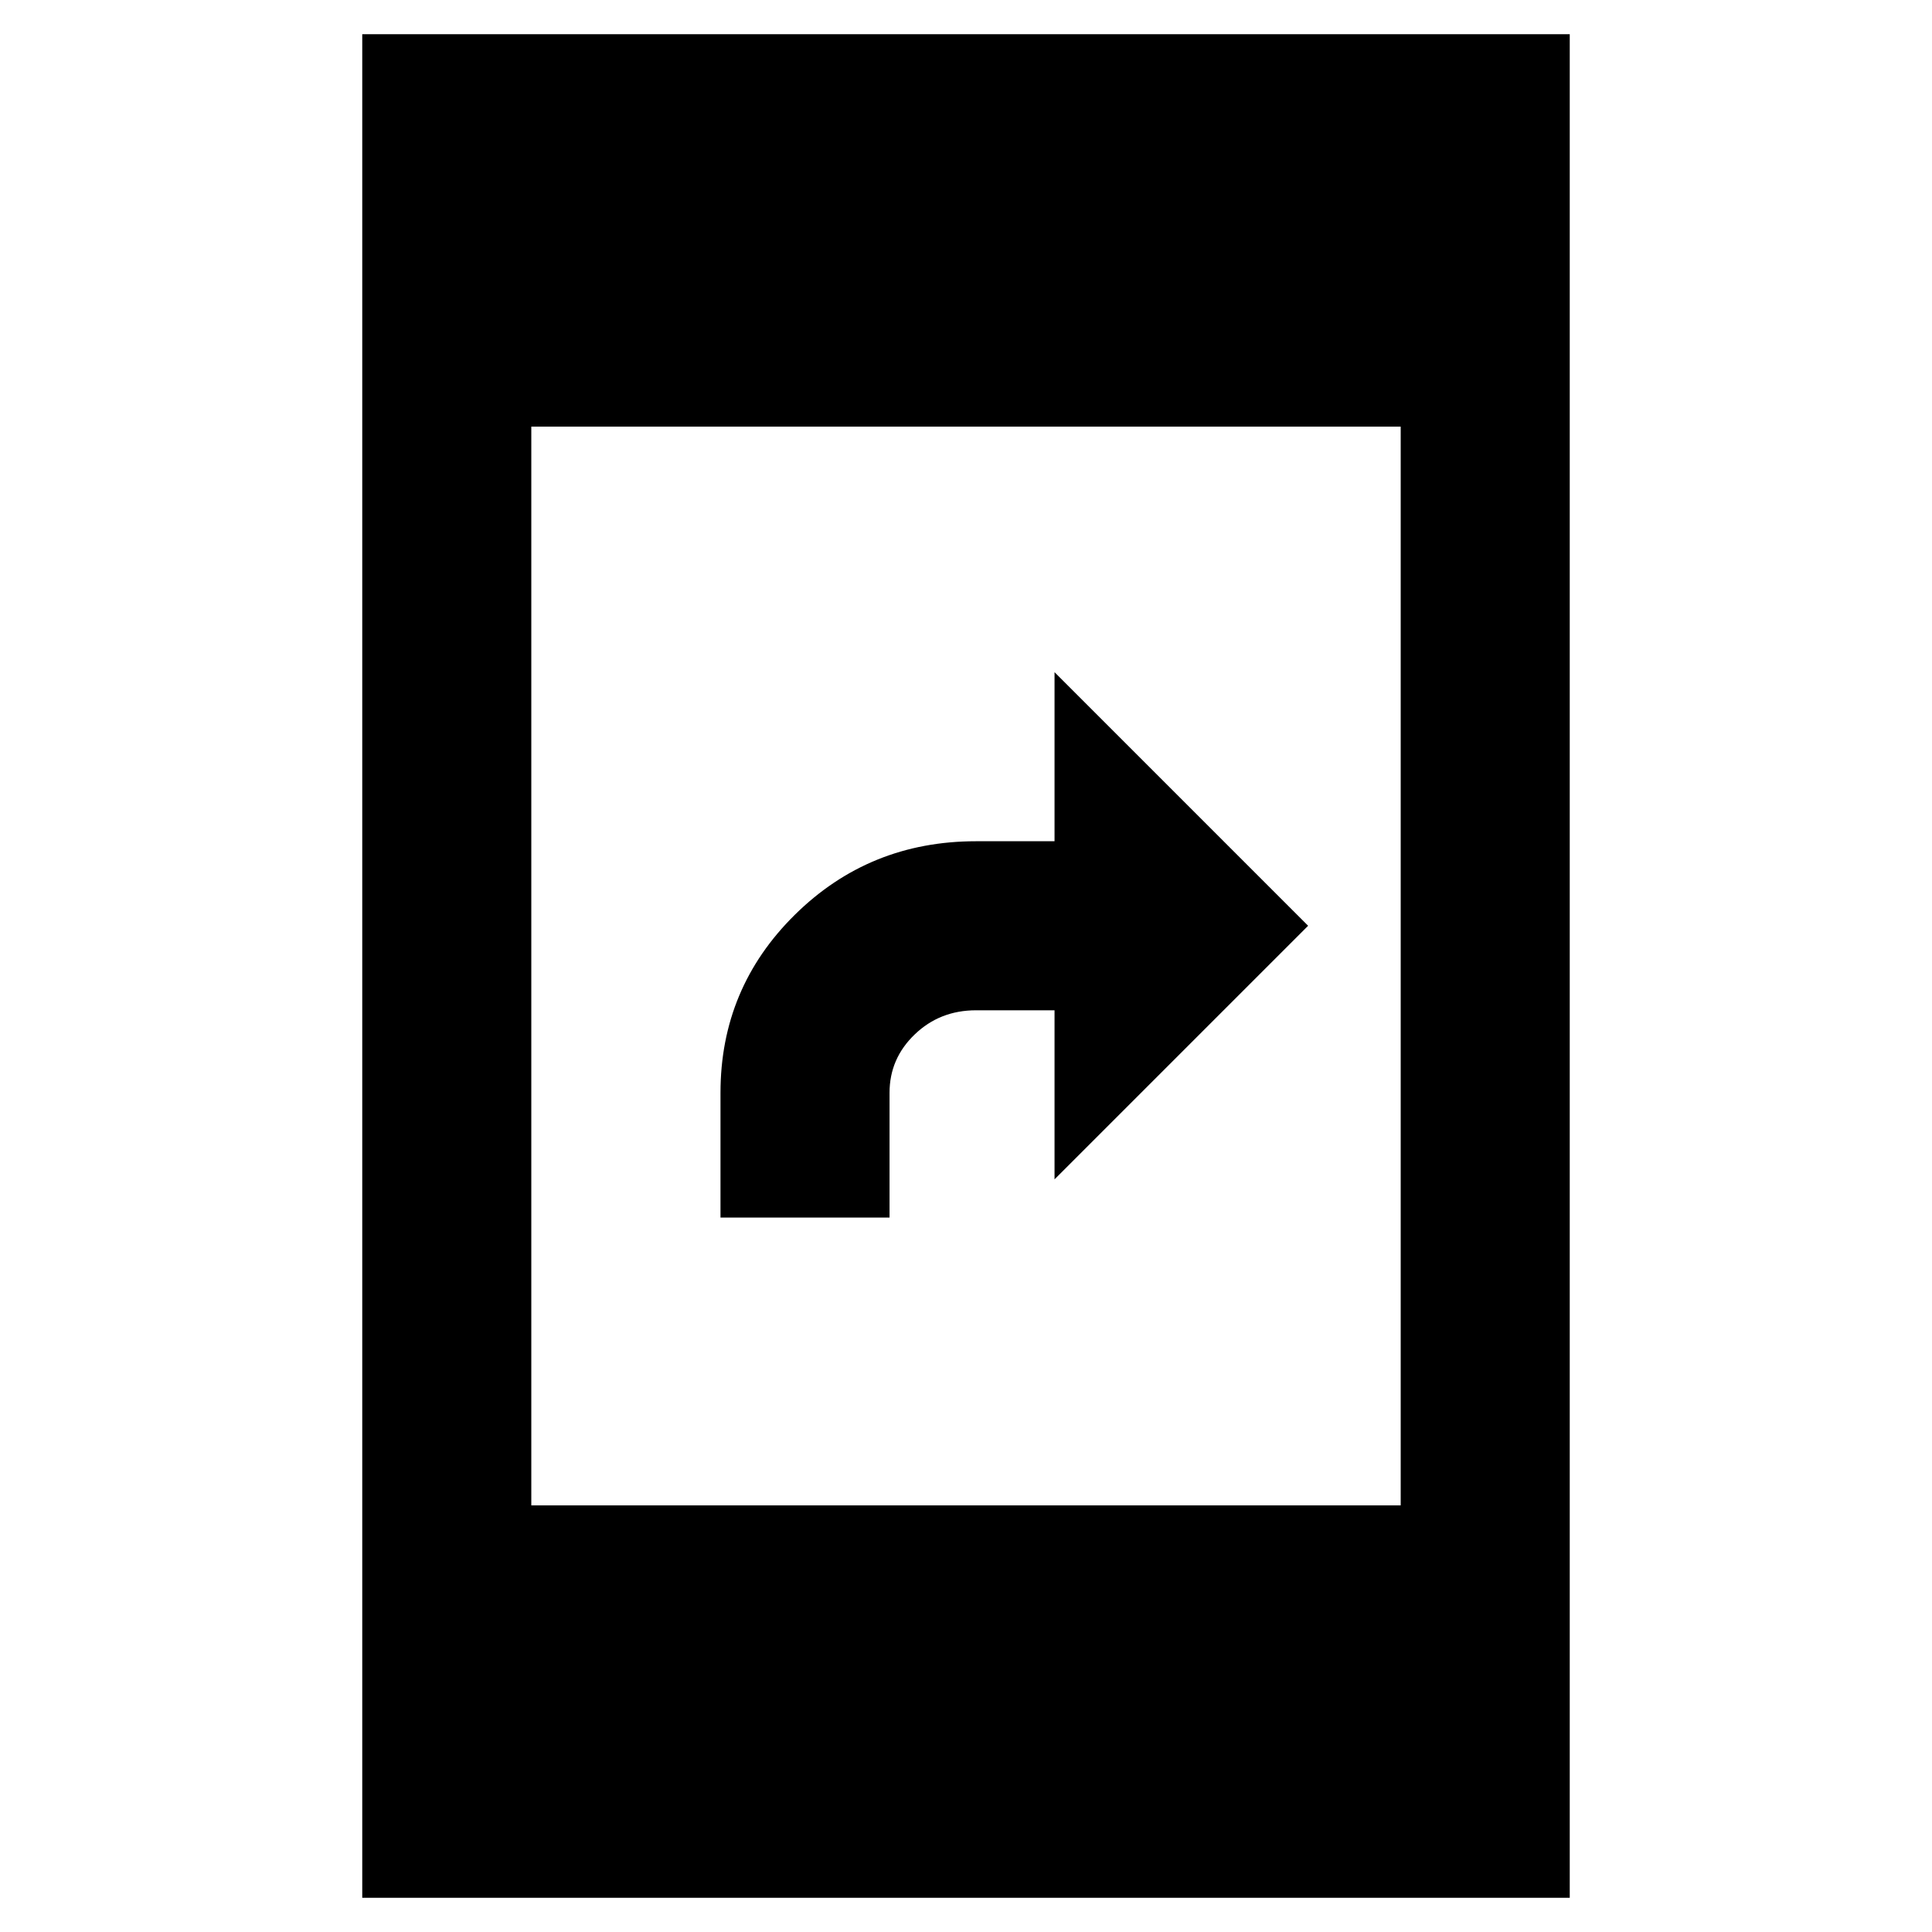 <svg xmlns="http://www.w3.org/2000/svg" height="40" width="40"><path d="M14.917 25.208V22.625Q14.917 20.458 16.458 18.938Q18 17.417 20.208 17.417H21.833V13.917L27.083 19.167L21.833 24.417V20.917H20.208Q19.458 20.917 18.938 21.417Q18.417 21.917 18.417 22.625V25.208ZM7.5 39.292V0.708H32.5V39.292ZM11 31.167H29V8.833H11Z"/></svg>